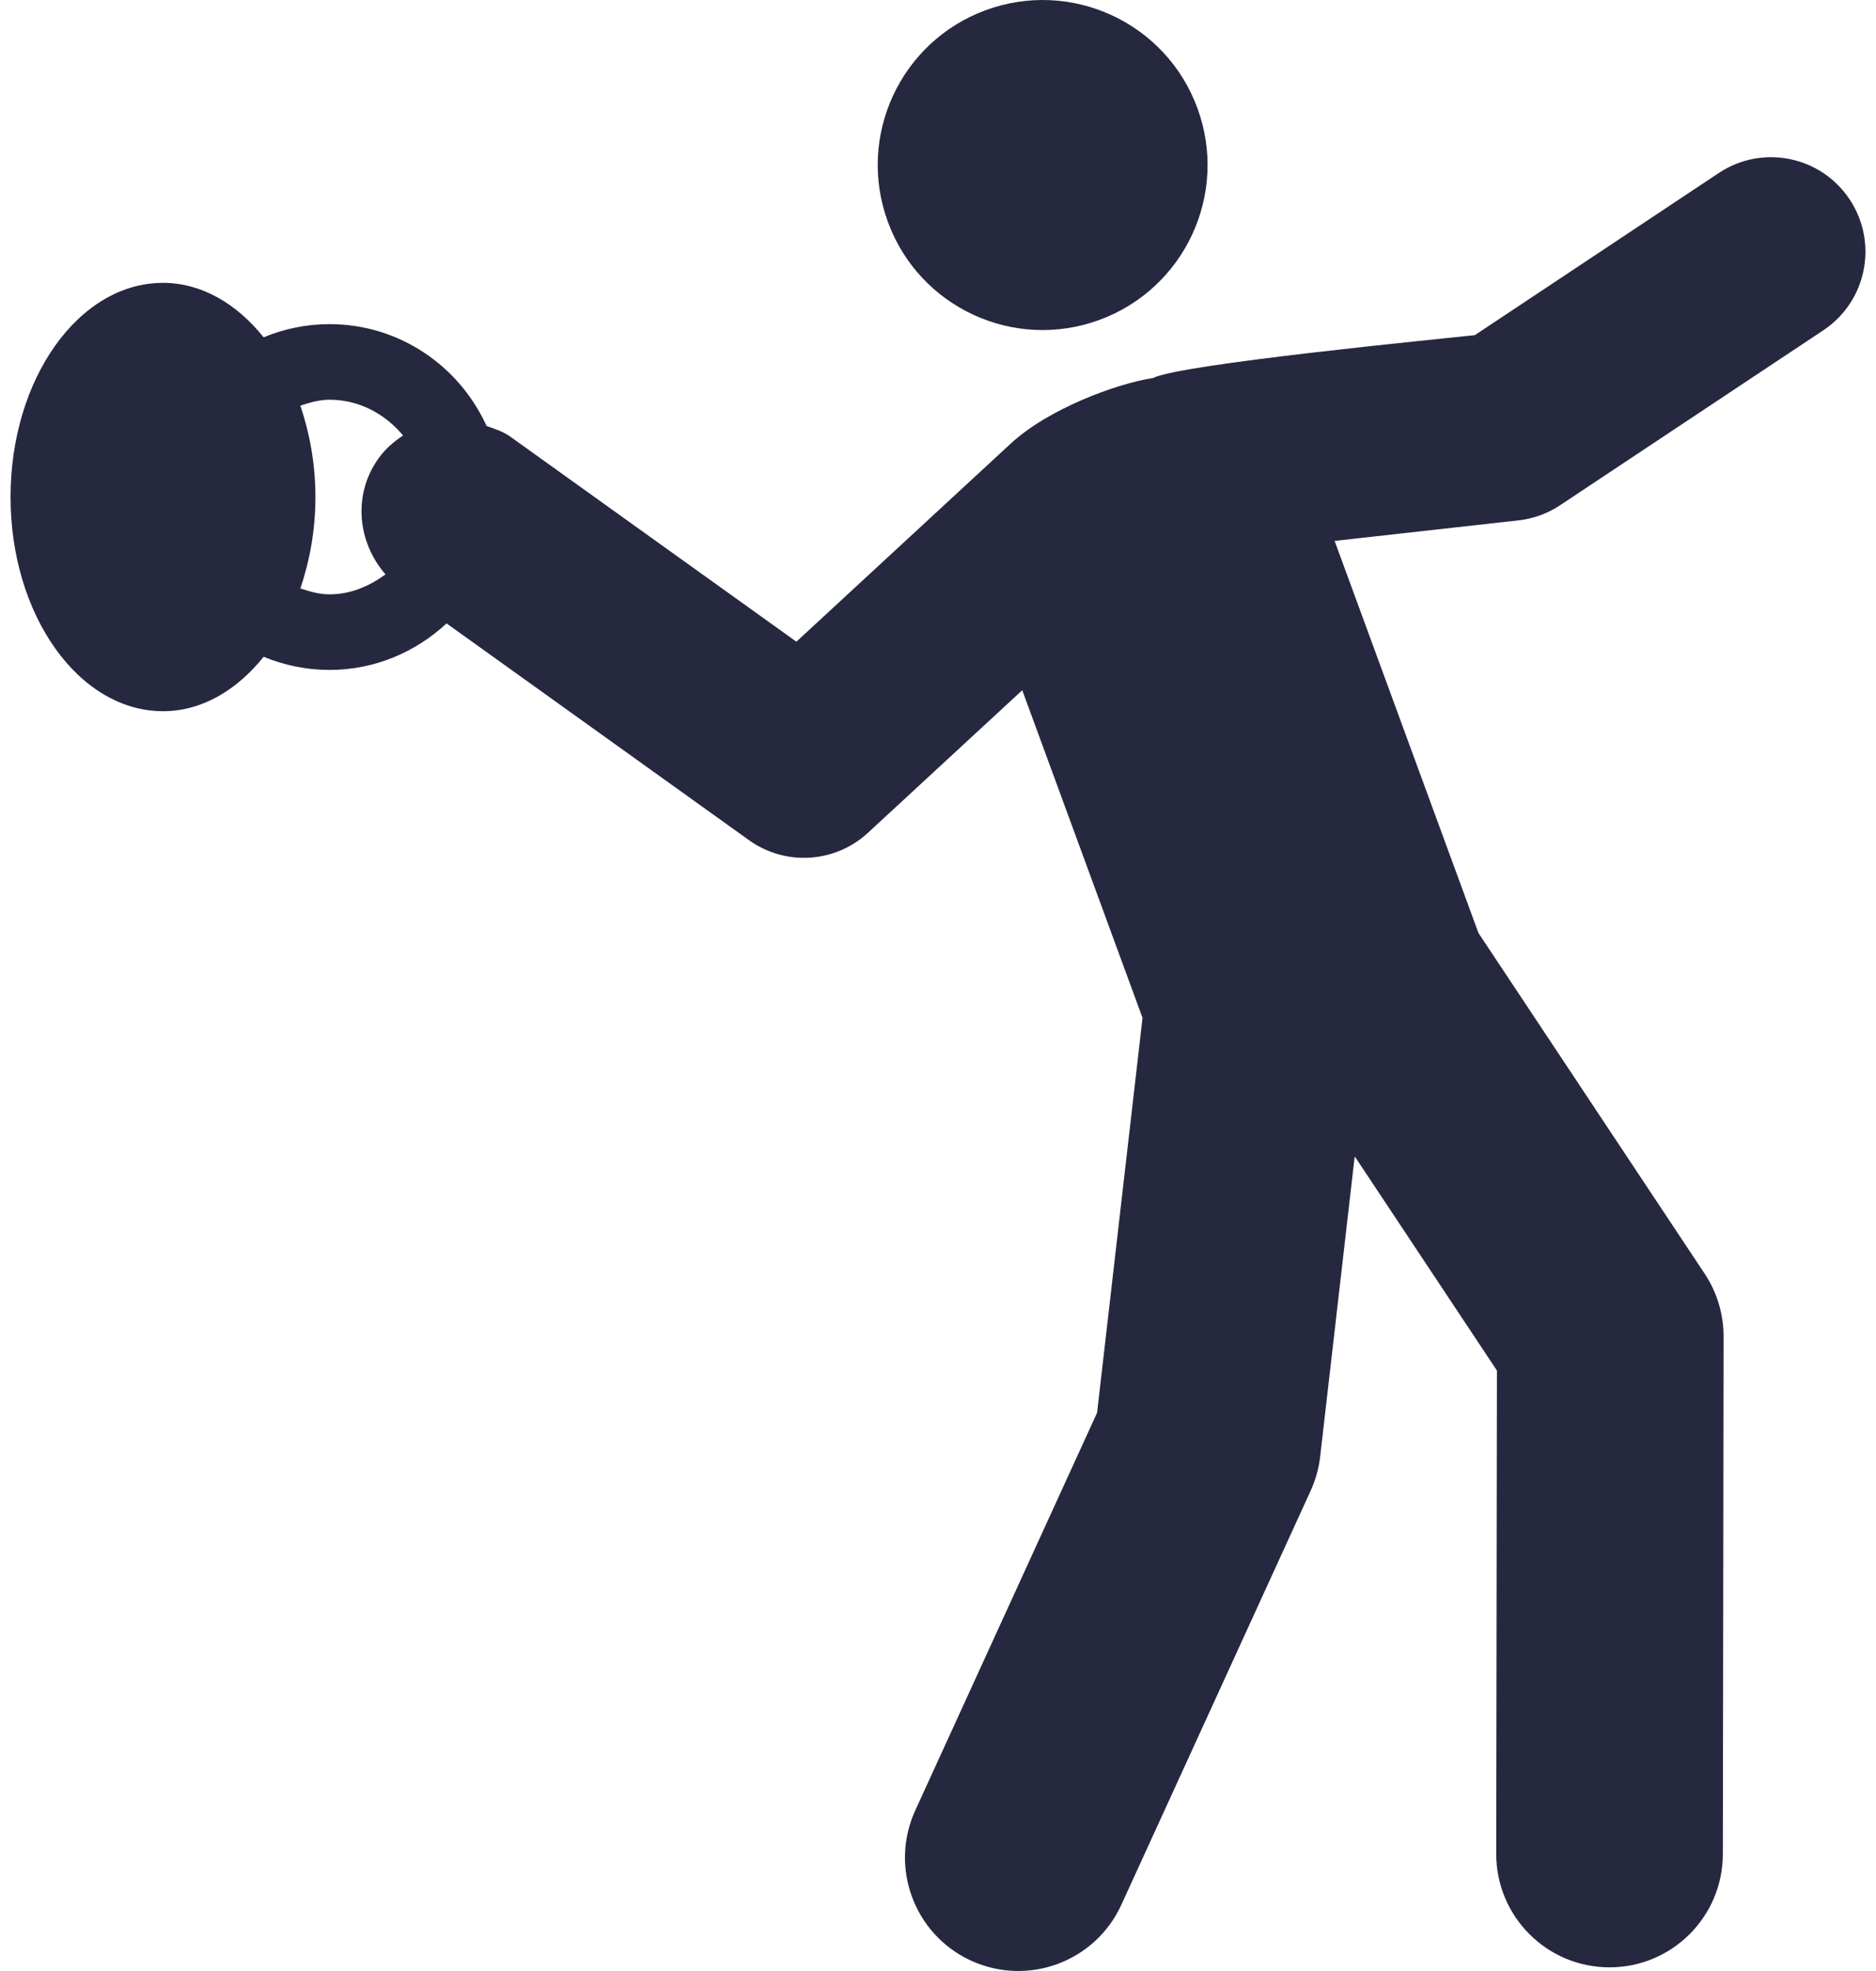 <svg width="80" height="84" viewBox="0 0 80 84" fill="none" xmlns="http://www.w3.org/2000/svg">
<path d="M78.876 8.499C77.643 6.643 75.146 6.143 73.296 7.373L62.893 14.283C61.538 14.434 50.323 15.516 49.181 16.107C47.608 16.351 44.695 17.422 43.083 18.922L33.961 27.348L21.759 18.608C21.446 18.383 21.093 18.277 20.748 18.153C19.59 15.601 17.031 13.814 14.05 13.814C13.056 13.814 12.109 14.017 11.243 14.375C10.096 12.949 8.604 12.055 6.951 12.055C3.36 12.055 0.45 16.142 0.45 21.184C0.452 26.223 3.363 30.31 6.952 30.31C8.605 30.31 10.096 29.417 11.244 27.99C12.109 28.348 13.056 28.551 14.05 28.551C15.982 28.551 17.728 27.788 19.043 26.568L31.938 35.805C33.493 36.92 35.615 36.783 37.015 35.49L43.593 29.416L48.722 43.38L46.784 60.209L39.03 77.157C37.921 79.583 38.987 82.451 41.414 83.561C43.844 84.67 46.707 83.605 47.819 81.177L55.891 63.533C56.102 63.072 56.238 62.58 56.297 62.075L57.77 49.281L63.835 58.41L63.805 79.006C63.802 81.674 65.961 83.841 68.632 83.844C68.632 83.844 68.635 83.844 68.637 83.844C71.303 83.844 73.465 81.684 73.469 79.019L73.5 56.961C73.502 56.008 73.22 55.075 72.693 54.281L63.047 39.762L56.913 23.052L64.755 22.177C65.392 22.106 66.002 21.884 66.535 21.528L77.75 14.079C79.603 12.85 80.108 10.351 78.876 8.499ZM12.809 25.079C13.209 23.894 13.451 22.584 13.451 21.184C13.451 19.785 13.209 18.473 12.808 17.287C13.206 17.16 13.61 17.035 14.05 17.035C15.326 17.035 16.427 17.648 17.188 18.559C16.798 18.82 16.43 19.13 16.141 19.536C15.034 21.084 15.243 23.105 16.44 24.479C15.755 24.976 14.959 25.33 14.05 25.33C13.61 25.33 13.208 25.206 12.809 25.079Z" fill="#25283E"/>
<path d="M46.885 13.633C50.531 12.293 52.402 8.254 51.062 4.608C49.722 0.962 45.683 -0.906 42.034 0.434C38.392 1.774 36.523 5.813 37.863 9.456C39.2 13.104 43.242 14.973 46.885 13.633Z" fill="#25283E"/>
</svg>
